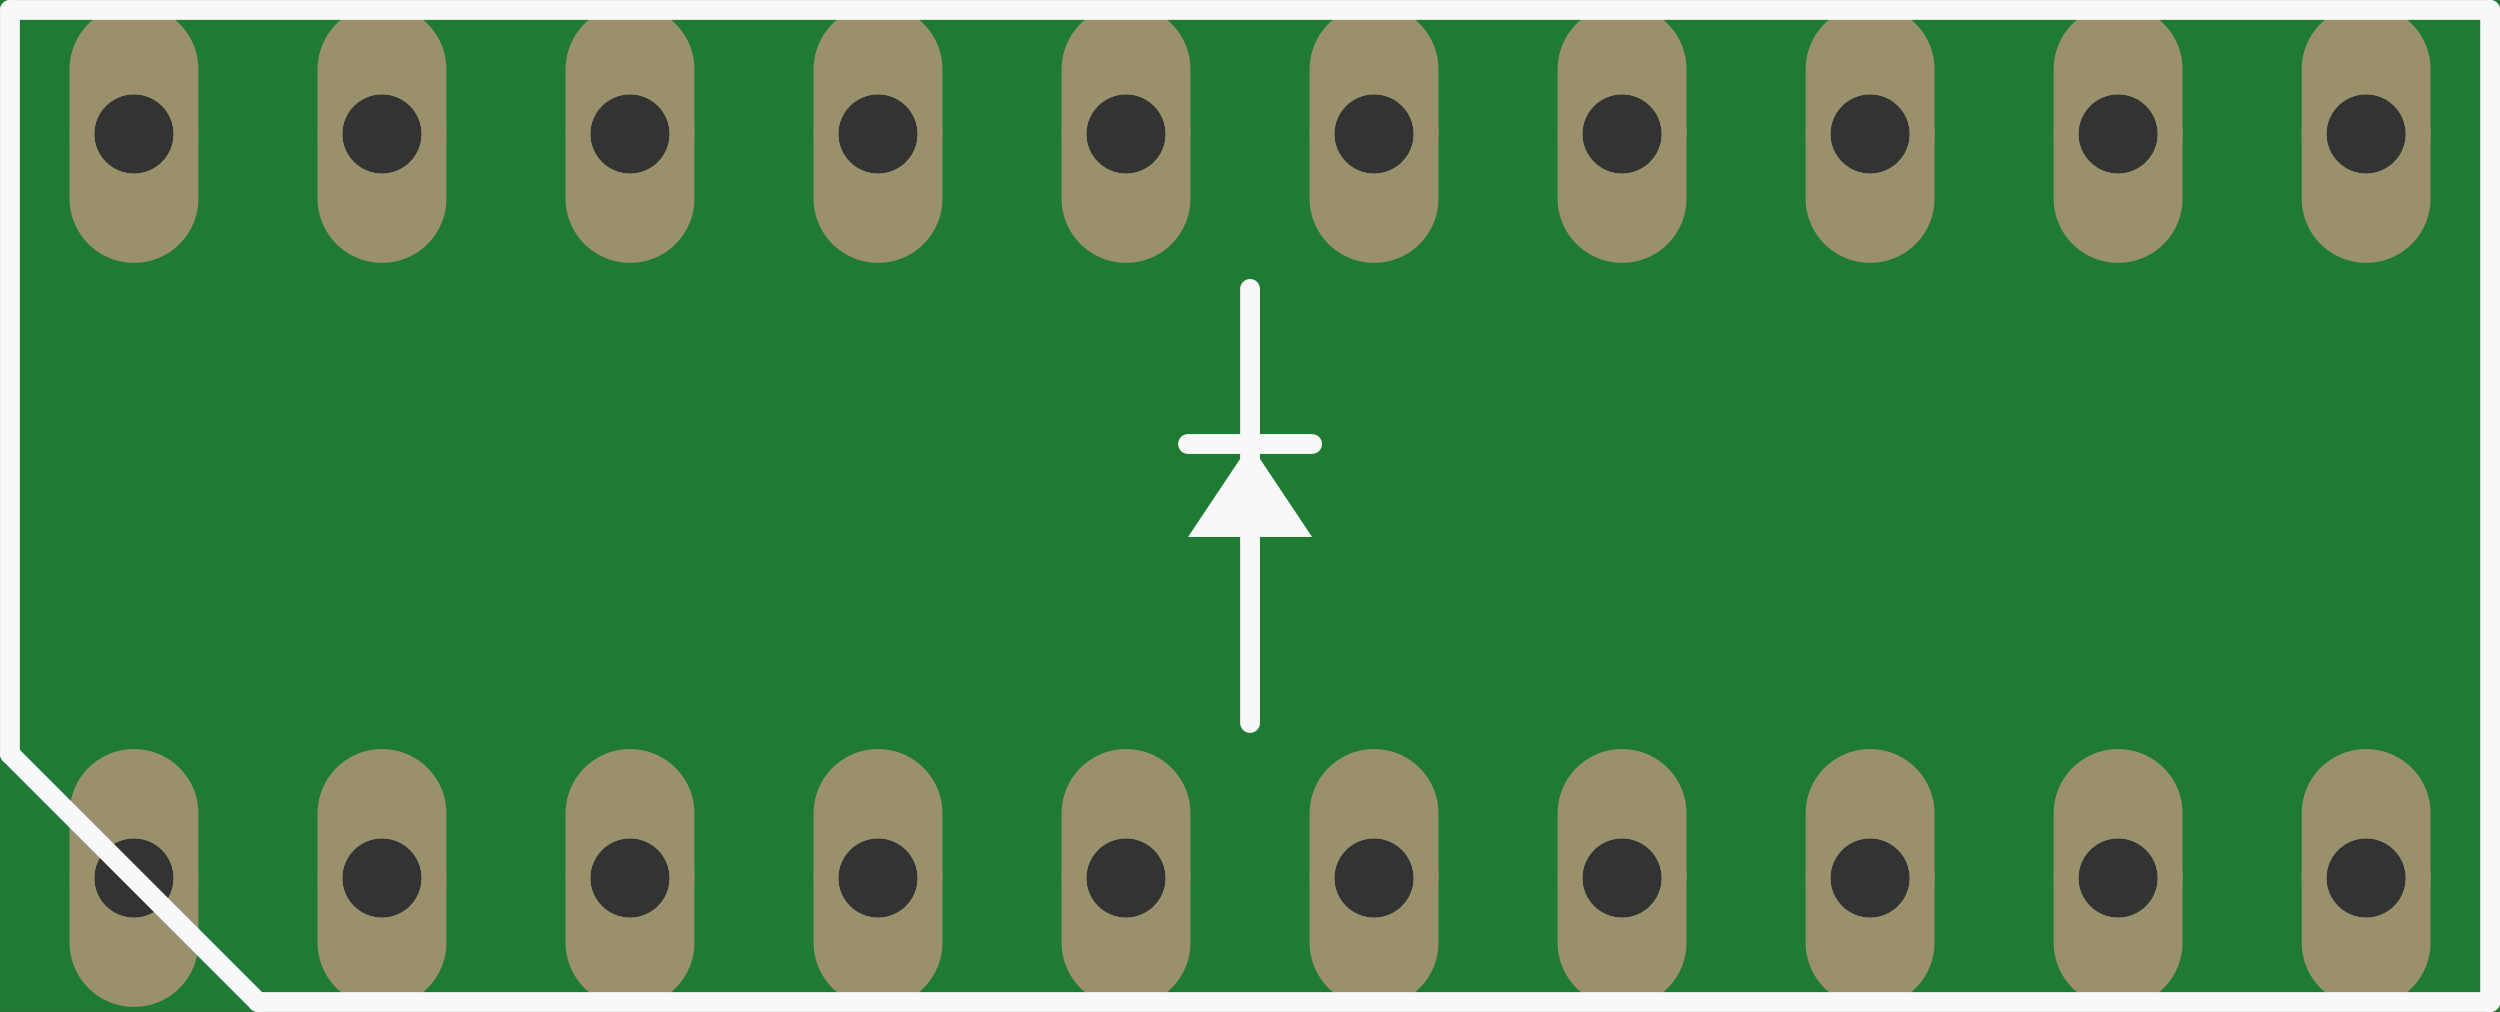 <?xml version='1.0' encoding='UTF-8' standalone='no'?>
<!-- Created with Fritzing (http://www.fritzing.org/) -->
<svg xmlns:svg='http://www.w3.org/2000/svg' xmlns='http://www.w3.org/2000/svg' version='1.2' baseProfile='tiny' x='0in' y='0in' width='1.008in' height='0.408in' viewBox='0 0 25.603 10.363' >
<rect x="0" y="0" width="25.603" height="10.363" fill="#333333" stroke="none"/>
<g id='breadboard'>
<path fill='#1F7A34' stroke='none' stroke-width='0' d='M0,0l25.603,0 0,10.363 -25.603,0 0,-10.363z
M0.965,8.992a0.406,0.406 0 1 0 0.813,0 0.406,0.406 0 1 0 -0.813,0z
M3.505,8.992a0.406,0.406 0 1 0 0.813,0 0.406,0.406 0 1 0 -0.813,0z
M16.205,8.992a0.406,0.406 0 1 0 0.813,0 0.406,0.406 0 1 0 -0.813,0z
M18.745,8.992a0.406,0.406 0 1 0 0.813,0 0.406,0.406 0 1 0 -0.813,0z
M6.045,8.992a0.406,0.406 0 1 0 0.813,0 0.406,0.406 0 1 0 -0.813,0z
M8.585,8.992a0.406,0.406 0 1 0 0.813,0 0.406,0.406 0 1 0 -0.813,0z
M13.665,8.992a0.406,0.406 0 1 0 0.813,0 0.406,0.406 0 1 0 -0.813,0z
M11.125,8.992a0.406,0.406 0 1 0 0.813,0 0.406,0.406 0 1 0 -0.813,0z
M21.285,8.992a0.406,0.406 0 1 0 0.813,0 0.406,0.406 0 1 0 -0.813,0z
M23.825,8.992a0.406,0.406 0 1 0 0.813,0 0.406,0.406 0 1 0 -0.813,0z
M23.825,1.372a0.406,0.406 0 1 0 0.813,0 0.406,0.406 0 1 0 -0.813,0z
M21.285,1.372a0.406,0.406 0 1 0 0.813,0 0.406,0.406 0 1 0 -0.813,0z
M18.745,1.372a0.406,0.406 0 1 0 0.813,0 0.406,0.406 0 1 0 -0.813,0z
M16.205,1.372a0.406,0.406 0 1 0 0.813,0 0.406,0.406 0 1 0 -0.813,0z
M13.665,1.372a0.406,0.406 0 1 0 0.813,0 0.406,0.406 0 1 0 -0.813,0z
M11.125,1.372a0.406,0.406 0 1 0 0.813,0 0.406,0.406 0 1 0 -0.813,0z
M8.585,1.372a0.406,0.406 0 1 0 0.813,0 0.406,0.406 0 1 0 -0.813,0z
M6.045,1.372a0.406,0.406 0 1 0 0.813,0 0.406,0.406 0 1 0 -0.813,0z
M3.505,1.372a0.406,0.406 0 1 0 0.813,0 0.406,0.406 0 1 0 -0.813,0z
M0.965,1.372a0.406,0.406 0 1 0 0.813,0 0.406,0.406 0 1 0 -0.813,0z
'/>
<circle id='connector0pin' connectorname='1' cx='1.372' cy='8.992' r='0.533' stroke='#9A916C' stroke-width='0.254' fill='none' />
<path stroke='none' stroke-width='0' d='m1.372,7.671a0.66,0.66 0 0 1 0.66,0.66l0,1.321a0.66,0.66 0 0 1 -0.66,0.66l-0,0a0.66,0.66 0 0 1 -0.66,-0.66l0,-1.321a0.66,0.66 0 0 1 0.66,-0.66l0,0zM0.965,8.992a0.406,0.406 0 1 0 0.813,0 0.406,0.406 0 1 0 -0.813,0z
' fill='#9A916C' />
<circle id='connector1pin' connectorname='2' cx='3.912' cy='8.992' r='0.533' stroke='#9A916C' stroke-width='0.254' fill='none' />
<path stroke='none' stroke-width='0' d='m3.912,7.671a0.66,0.66 0 0 1 0.66,0.66l0,1.321a0.66,0.66 0 0 1 -0.66,0.66l-0,0a0.66,0.66 0 0 1 -0.66,-0.66l0,-1.321a0.66,0.66 0 0 1 0.66,-0.66l0,0zM3.505,8.992a0.406,0.406 0 1 0 0.813,0 0.406,0.406 0 1 0 -0.813,0z
' fill='#9A916C' />
<circle id='connector6pin' connectorname='7' cx='16.612' cy='8.992' r='0.533' stroke='#9A916C' stroke-width='0.254' fill='none' />
<path stroke='none' stroke-width='0' d='m16.612,7.671a0.66,0.66 0 0 1 0.66,0.66l0,1.321a0.66,0.66 0 0 1 -0.66,0.66l-0,0a0.66,0.66 0 0 1 -0.66,-0.66l0,-1.321a0.66,0.66 0 0 1 0.66,-0.66l0,0zM16.205,8.992a0.406,0.406 0 1 0 0.813,0 0.406,0.406 0 1 0 -0.813,0z
' fill='#9A916C' />
<circle id='connector7pin' connectorname='8' cx='19.152' cy='8.992' r='0.533' stroke='#9A916C' stroke-width='0.254' fill='none' />
<path stroke='none' stroke-width='0' d='m19.152,7.671a0.66,0.66 0 0 1 0.66,0.66l0,1.321a0.66,0.66 0 0 1 -0.66,0.66l-0,0a0.66,0.66 0 0 1 -0.66,-0.66l0,-1.321a0.66,0.66 0 0 1 0.66,-0.66l0,0zM18.745,8.992a0.406,0.406 0 1 0 0.813,0 0.406,0.406 0 1 0 -0.813,0z
' fill='#9A916C' />
<circle id='connector2pin' connectorname='3' cx='6.452' cy='8.992' r='0.533' stroke='#9A916C' stroke-width='0.254' fill='none' />
<path stroke='none' stroke-width='0' d='m6.452,7.671a0.66,0.66 0 0 1 0.66,0.66l0,1.321a0.66,0.66 0 0 1 -0.66,0.66l-0,0a0.66,0.66 0 0 1 -0.66,-0.66l0,-1.321a0.66,0.66 0 0 1 0.66,-0.66l0,0zM6.045,8.992a0.406,0.406 0 1 0 0.813,0 0.406,0.406 0 1 0 -0.813,0z
' fill='#9A916C' />
<circle id='connector3pin' connectorname='4' cx='8.992' cy='8.992' r='0.533' stroke='#9A916C' stroke-width='0.254' fill='none' />
<path stroke='none' stroke-width='0' d='m8.992,7.671a0.66,0.66 0 0 1 0.66,0.66l0,1.321a0.66,0.66 0 0 1 -0.66,0.66l-0,0a0.66,0.66 0 0 1 -0.66,-0.66l0,-1.321a0.66,0.66 0 0 1 0.66,-0.66l0,0zM8.585,8.992a0.406,0.406 0 1 0 0.813,0 0.406,0.406 0 1 0 -0.813,0z
' fill='#9A916C' />
<circle id='connector5pin' connectorname='6' cx='14.072' cy='8.992' r='0.533' stroke='#9A916C' stroke-width='0.254' fill='none' />
<path stroke='none' stroke-width='0' d='m14.072,7.671a0.66,0.66 0 0 1 0.66,0.66l0,1.321a0.66,0.66 0 0 1 -0.66,0.66l-0,0a0.66,0.66 0 0 1 -0.66,-0.66l0,-1.321a0.66,0.66 0 0 1 0.66,-0.66l0,0zM13.665,8.992a0.406,0.406 0 1 0 0.813,0 0.406,0.406 0 1 0 -0.813,0z
' fill='#9A916C' />
<circle id='connector4pin' connectorname='5' cx='11.532' cy='8.992' r='0.533' stroke='#9A916C' stroke-width='0.254' fill='none' />
<path stroke='none' stroke-width='0' d='m11.532,7.671a0.66,0.66 0 0 1 0.66,0.66l0,1.321a0.66,0.66 0 0 1 -0.66,0.66l-0,0a0.66,0.66 0 0 1 -0.66,-0.66l0,-1.321a0.66,0.66 0 0 1 0.66,-0.66l0,0zM11.125,8.992a0.406,0.406 0 1 0 0.813,0 0.406,0.406 0 1 0 -0.813,0z
' fill='#9A916C' />
<circle id='connector8pin' connectorname='9' cx='21.692' cy='8.992' r='0.533' stroke='#9A916C' stroke-width='0.254' fill='none' />
<path stroke='none' stroke-width='0' d='m21.692,7.671a0.66,0.66 0 0 1 0.66,0.66l0,1.321a0.66,0.66 0 0 1 -0.66,0.66l-0,0a0.66,0.66 0 0 1 -0.66,-0.66l0,-1.321a0.66,0.66 0 0 1 0.66,-0.66l0,0zM21.285,8.992a0.406,0.406 0 1 0 0.813,0 0.406,0.406 0 1 0 -0.813,0z
' fill='#9A916C' />
<circle id='connector9pin' connectorname='10' cx='24.232' cy='8.992' r='0.533' stroke='#9A916C' stroke-width='0.254' fill='none' />
<path stroke='none' stroke-width='0' d='m24.232,7.671a0.66,0.66 0 0 1 0.66,0.66l0,1.321a0.66,0.66 0 0 1 -0.66,0.66l-0,0a0.66,0.66 0 0 1 -0.66,-0.66l0,-1.321a0.66,0.66 0 0 1 0.66,-0.66l0,0zM23.825,8.992a0.406,0.406 0 1 0 0.813,0 0.406,0.406 0 1 0 -0.813,0z
' fill='#9A916C' />
<circle id='connector10pin' connectorname='11' cx='24.232' cy='1.372' r='0.533' stroke='#9A916C' stroke-width='0.254' fill='none' />
<path stroke='none' stroke-width='0' d='m24.232,0.051a0.66,0.66 0 0 1 0.66,0.66l0,1.321a0.66,0.66 0 0 1 -0.66,0.66l-0,0a0.66,0.66 0 0 1 -0.66,-0.66l0,-1.321a0.66,0.66 0 0 1 0.66,-0.66l0,0zM23.825,1.372a0.406,0.406 0 1 0 0.813,0 0.406,0.406 0 1 0 -0.813,0z
' fill='#9A916C' />
<circle id='connector11pin' connectorname='12' cx='21.692' cy='1.372' r='0.533' stroke='#9A916C' stroke-width='0.254' fill='none' />
<path stroke='none' stroke-width='0' d='m21.692,0.051a0.66,0.66 0 0 1 0.66,0.66l0,1.321a0.66,0.66 0 0 1 -0.66,0.66l-0,0a0.66,0.66 0 0 1 -0.66,-0.66l0,-1.321a0.66,0.66 0 0 1 0.66,-0.66l0,0zM21.285,1.372a0.406,0.406 0 1 0 0.813,0 0.406,0.406 0 1 0 -0.813,0z
' fill='#9A916C' />
<circle id='connector12pin' connectorname='13' cx='19.152' cy='1.372' r='0.533' stroke='#9A916C' stroke-width='0.254' fill='none' />
<path stroke='none' stroke-width='0' d='m19.152,0.051a0.66,0.66 0 0 1 0.66,0.66l0,1.321a0.66,0.66 0 0 1 -0.66,0.66l-0,0a0.66,0.66 0 0 1 -0.66,-0.66l0,-1.321a0.66,0.66 0 0 1 0.66,-0.66l0,0zM18.745,1.372a0.406,0.406 0 1 0 0.813,0 0.406,0.406 0 1 0 -0.813,0z
' fill='#9A916C' />
<circle id='connector13pin' connectorname='14' cx='16.612' cy='1.372' r='0.533' stroke='#9A916C' stroke-width='0.254' fill='none' />
<path stroke='none' stroke-width='0' d='m16.612,0.051a0.66,0.66 0 0 1 0.66,0.66l0,1.321a0.66,0.66 0 0 1 -0.66,0.66l-0,0a0.66,0.66 0 0 1 -0.66,-0.66l0,-1.321a0.66,0.66 0 0 1 0.66,-0.66l0,0zM16.205,1.372a0.406,0.406 0 1 0 0.813,0 0.406,0.406 0 1 0 -0.813,0z
' fill='#9A916C' />
<circle id='connector14pin' connectorname='15' cx='14.072' cy='1.372' r='0.533' stroke='#9A916C' stroke-width='0.254' fill='none' />
<path stroke='none' stroke-width='0' d='m14.072,0.051a0.66,0.66 0 0 1 0.66,0.66l0,1.321a0.66,0.66 0 0 1 -0.66,0.66l-0,0a0.66,0.66 0 0 1 -0.66,-0.66l0,-1.321a0.66,0.66 0 0 1 0.66,-0.66l0,0zM13.665,1.372a0.406,0.406 0 1 0 0.813,0 0.406,0.406 0 1 0 -0.813,0z
' fill='#9A916C' />
<circle id='connector15pin' connectorname='16' cx='11.532' cy='1.372' r='0.533' stroke='#9A916C' stroke-width='0.254' fill='none' />
<path stroke='none' stroke-width='0' d='m11.532,0.051a0.66,0.66 0 0 1 0.66,0.66l0,1.321a0.66,0.66 0 0 1 -0.66,0.66l-0,0a0.66,0.66 0 0 1 -0.66,-0.66l0,-1.321a0.66,0.66 0 0 1 0.66,-0.66l0,0zM11.125,1.372a0.406,0.406 0 1 0 0.813,0 0.406,0.406 0 1 0 -0.813,0z
' fill='#9A916C' />
<circle id='connector16pin' connectorname='17' cx='8.992' cy='1.372' r='0.533' stroke='#9A916C' stroke-width='0.254' fill='none' />
<path stroke='none' stroke-width='0' d='m8.992,0.051a0.66,0.66 0 0 1 0.66,0.66l0,1.321a0.66,0.66 0 0 1 -0.66,0.66l-0,0a0.66,0.66 0 0 1 -0.66,-0.66l0,-1.321a0.66,0.66 0 0 1 0.66,-0.66l0,0zM8.585,1.372a0.406,0.406 0 1 0 0.813,0 0.406,0.406 0 1 0 -0.813,0z
' fill='#9A916C' />
<circle id='connector17pin' connectorname='18' cx='6.452' cy='1.372' r='0.533' stroke='#9A916C' stroke-width='0.254' fill='none' />
<path stroke='none' stroke-width='0' d='m6.452,0.051a0.66,0.66 0 0 1 0.66,0.66l0,1.321a0.66,0.66 0 0 1 -0.66,0.66l-0,0a0.66,0.66 0 0 1 -0.66,-0.66l0,-1.321a0.66,0.66 0 0 1 0.66,-0.66l0,0zM6.045,1.372a0.406,0.406 0 1 0 0.813,0 0.406,0.406 0 1 0 -0.813,0z
' fill='#9A916C' />
<circle id='connector18pin' connectorname='19' cx='3.912' cy='1.372' r='0.533' stroke='#9A916C' stroke-width='0.254' fill='none' />
<path stroke='none' stroke-width='0' d='m3.912,0.051a0.66,0.66 0 0 1 0.66,0.66l0,1.321a0.66,0.66 0 0 1 -0.66,0.66l-0,0a0.66,0.66 0 0 1 -0.66,-0.66l0,-1.321a0.66,0.66 0 0 1 0.66,-0.66l0,0zM3.505,1.372a0.406,0.406 0 1 0 0.813,0 0.406,0.406 0 1 0 -0.813,0z
' fill='#9A916C' />
<circle id='connector19pin' connectorname='20' cx='1.372' cy='1.372' r='0.533' stroke='#9A916C' stroke-width='0.254' fill='none' />
<path stroke='none' stroke-width='0' d='m1.372,0.051a0.66,0.66 0 0 1 0.66,0.66l0,1.321a0.66,0.66 0 0 1 -0.66,0.66l-0,0a0.66,0.66 0 0 1 -0.66,-0.66l0,-1.321a0.66,0.66 0 0 1 0.66,-0.66l0,0zM0.965,1.372a0.406,0.406 0 1 0 0.813,0 0.406,0.406 0 1 0 -0.813,0z
' fill='#9A916C' />
<line class='other' x1='25.502' y1='0.102' x2='0.102' y2='0.102' stroke='#f8f8f8' stroke-width='0.203' stroke-linecap='round'/>
<line class='other' x1='2.642' y1='10.262' x2='25.502' y2='10.262' stroke='#f8f8f8' stroke-width='0.203' stroke-linecap='round'/>
<line class='other' x1='25.502' y1='0.102' x2='25.502' y2='10.262' stroke='#f8f8f8' stroke-width='0.203' stroke-linecap='round'/>
<line class='other' x1='2.642' y1='10.262' x2='0.102' y2='7.722' stroke='#f8f8f8' stroke-width='0.203' stroke-linecap='round'/>
<line class='other' x1='0.102' y1='7.722' x2='0.102' y2='0.102' stroke='#f8f8f8' stroke-width='0.203' stroke-linecap='round'/>
<line class='other' x1='12.802' y1='7.404' x2='12.802' y2='2.959' stroke='#f8f8f8' stroke-width='0.203' stroke-linecap='round'/>
<line class='other' x1='12.167' y1='4.547' x2='13.437' y2='4.547' stroke='#f8f8f8' stroke-width='0.203' stroke-linecap='round'/>
<path class='other' stroke='none' fill='#f8f8f8' stroke-width='0' d='M12.167,5.499L13.437,5.499L12.802,4.547z' stroke-linecap='round'/>
</g>
</svg>